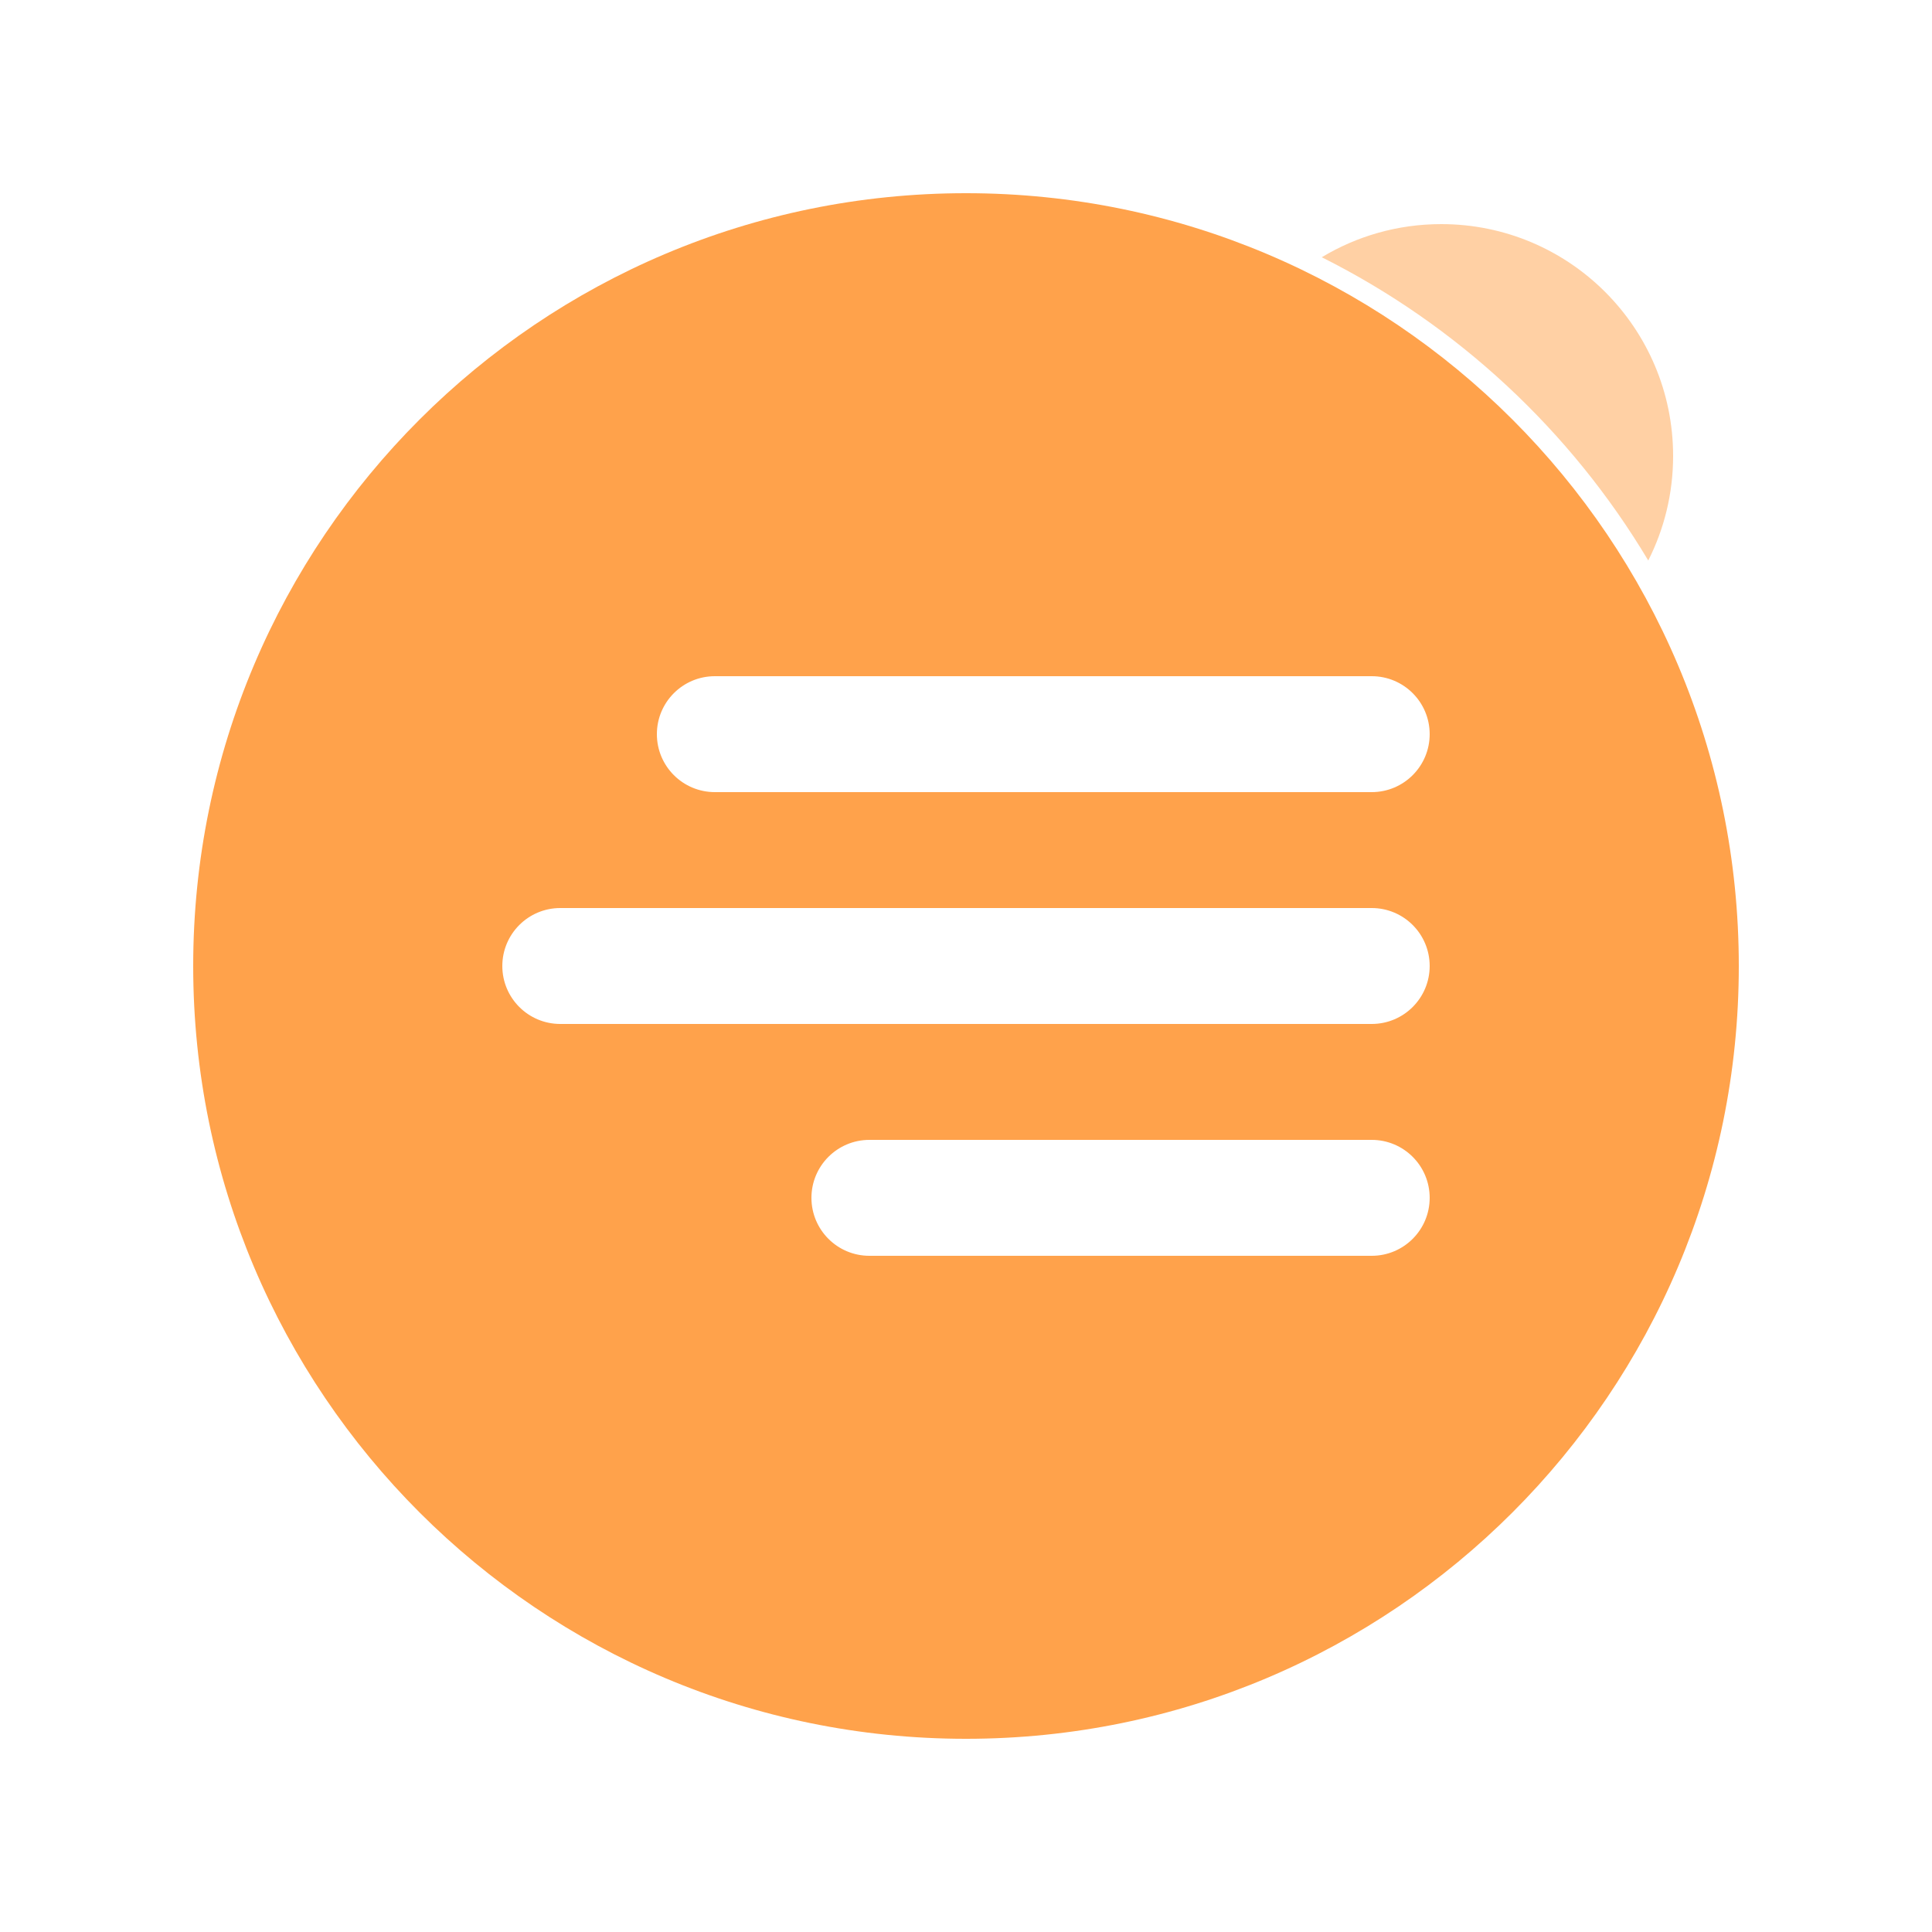 <?xml version="1.0" encoding="UTF-8"?>
<svg width="500px" height="500px" viewBox="0 0 500 500" version="1.1" xmlns="http://www.w3.org/2000/svg" xmlns:xlink="http://www.w3.org/1999/xlink">
    <title>menuSat002</title>
    <g id="menuSat002" stroke="none" stroke-width="1" fill="none" fill-rule="evenodd">
        <path d="M250,50 C360.457,50 450,139.543 450,250 C450,360.457 360.457,450 250,450 C139.543,450 50,360.457 50,250 C50,139.543 139.543,50 250,50 Z M355,295 L225,295 C216.716,295 210,301.716 210,310 C210,318.284 216.716,325 225,325 L225,325 L355,325 C363.284,325 370,318.284 370,310 C370,301.716 363.284,295 355,295 L355,295 Z M355,235 L145,235 C136.716,235 130,241.716 130,250 C130,258.284 136.716,265 145,265 L145,265 L355,265 C363.284,265 370,258.284 370,250 C370,241.716 363.284,235 355,235 L355,235 Z M355,175 L185,175 C176.716,175 170,181.716 170,190 C170,198.284 176.716,205 185,205 L185,205 L355,205 C363.284,205 370,198.284 370,190 C370,181.716 363.284,175 355,175 L355,175 Z" id="Combined-Shape" fill="#FFA24B"></path>
        <path d="M373,58 C406.137,58 433,84.863 433,118 C433,127.734 430.682,136.927 426.567,145.057 C406.53,111.497 377.175,84.146 342.073,66.574 C351.103,61.132 361.686,58 373,58 Z" id="Oval-2" fill="#FFA24B" opacity="0.5"></path>
    </g>
</svg>
